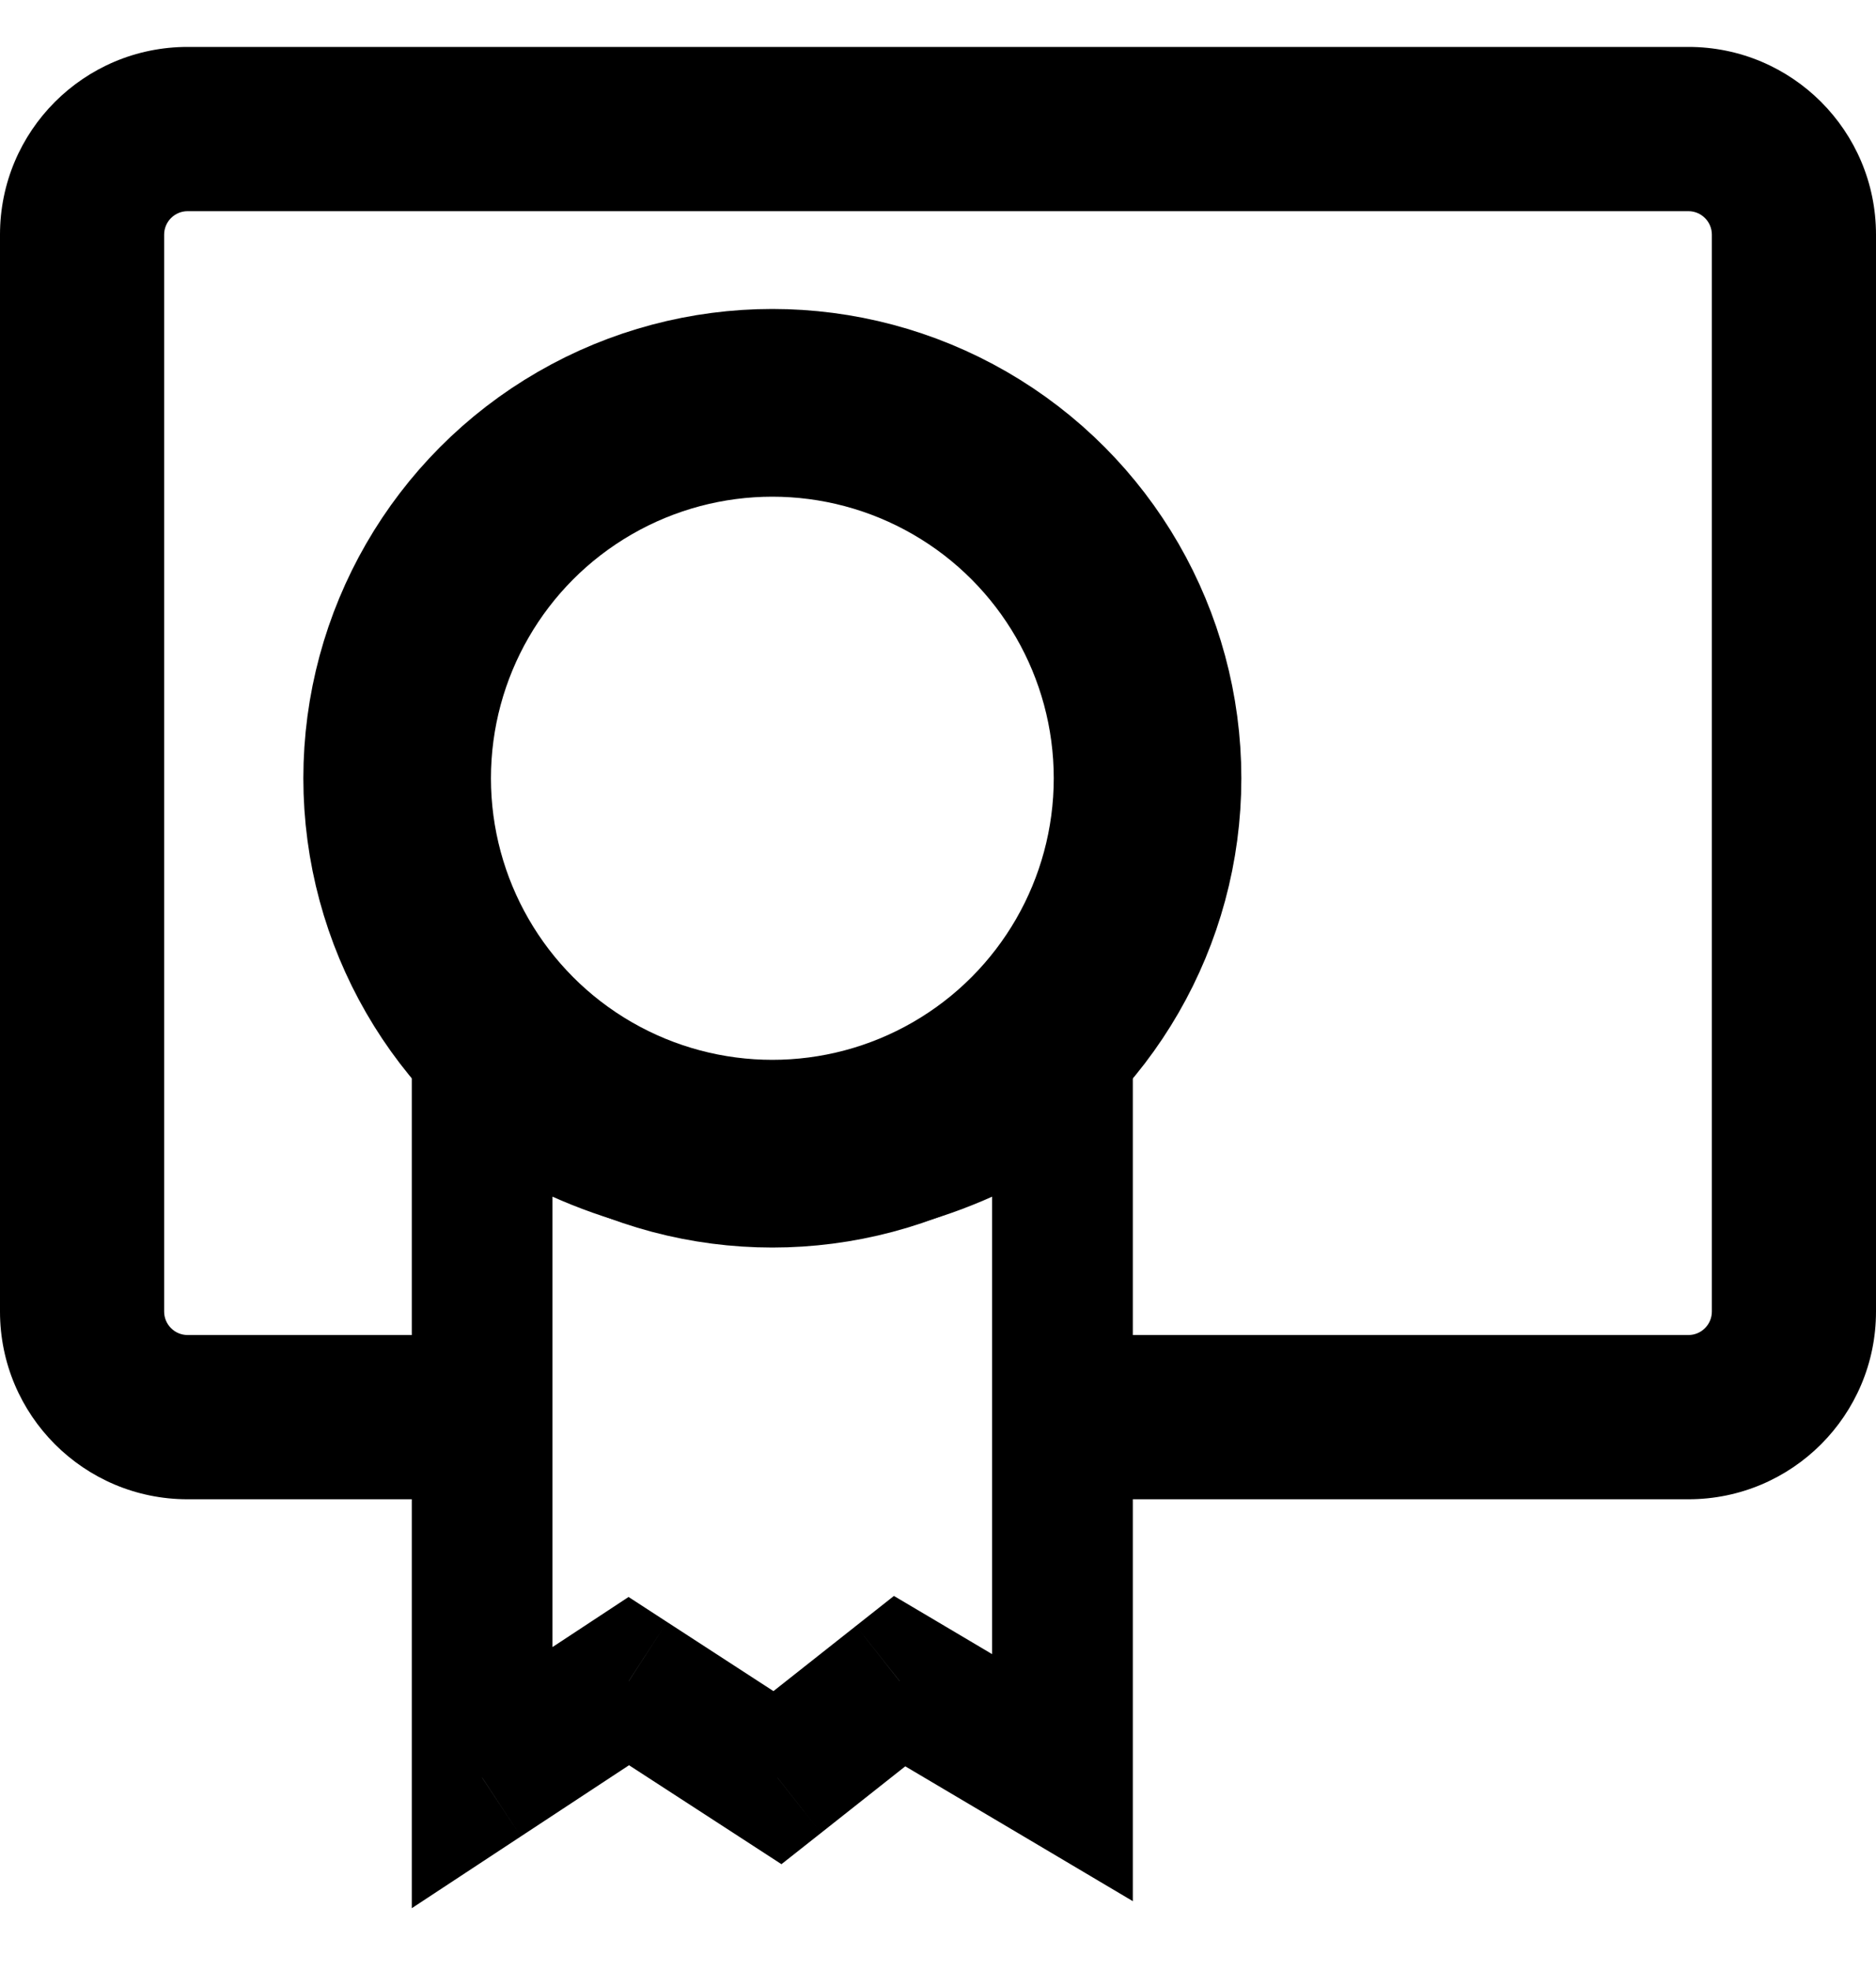 <svg width="20" height="21" viewBox="0 0 20 21" fill="none" xmlns="http://www.w3.org/2000/svg">
<g clip-path="url(#clip0)">
<path d="M11.327 11.426H12.077V9.88L10.863 10.837L11.327 11.426ZM5.14 11.426L5.605 10.837L4.39 9.88V11.426H5.14ZM5.14 18.94H4.39V20.331L5.553 19.566L5.14 18.94ZM6.703 17.911L7.112 17.282L6.701 17.015L6.291 17.285L6.703 17.911ZM8.288 18.94L7.88 19.569L8.331 19.862L8.753 19.529L8.288 18.94ZM9.591 17.911L9.973 17.266L9.53 17.004L9.126 17.323L9.591 17.911ZM11.327 18.94L10.945 19.585L12.077 20.256V18.94H11.327ZM10.863 10.837C10.139 11.408 9.227 11.748 8.234 11.748V13.248C9.576 13.248 10.813 12.787 11.791 12.015L10.863 10.837ZM8.234 11.748C7.24 11.748 6.328 11.408 5.605 10.837L4.676 12.015C5.655 12.787 6.891 13.248 8.234 13.248V11.748ZM5.89 18.94V11.426H4.39V18.94H5.89ZM6.291 17.285L4.728 18.313L5.553 19.566L7.116 18.538L6.291 17.285ZM8.697 18.311L7.112 17.282L6.295 18.541L7.88 19.569L8.697 18.311ZM9.126 17.323L7.824 18.351L8.753 19.529L10.055 18.5L9.126 17.323ZM11.709 18.295L9.973 17.266L9.208 18.557L10.945 19.585L11.709 18.295ZM10.577 11.426V18.94H12.077V11.426H10.577Z" fill="black"/>
<path fill-rule="evenodd" clip-rule="evenodd" d="M2 2.25H18C18.138 2.25 18.25 2.362 18.25 2.5V13.974C18.25 14.112 18.138 14.224 18 14.224H11.327V15.974H18C19.105 15.974 20 15.078 20 13.974V2.5C20 1.395 19.105 0.5 18 0.5H2C0.895 0.5 0 1.395 0 2.5V13.974C0 15.078 0.895 15.974 2 15.974H5.14V14.224H2C1.862 14.224 1.75 14.112 1.75 13.974V2.5C1.75 2.362 1.862 2.25 2 2.25Z" fill="black"/>
<circle cx="8.234" cy="8.292" r="4" stroke="black" stroke-width="2"/>
</g>
<defs>
<clipPath id="clip0">
<rect width="20" height="20" fill="white" transform="translate(0 0.5)"/>
</clipPath>
</defs>
</svg>
